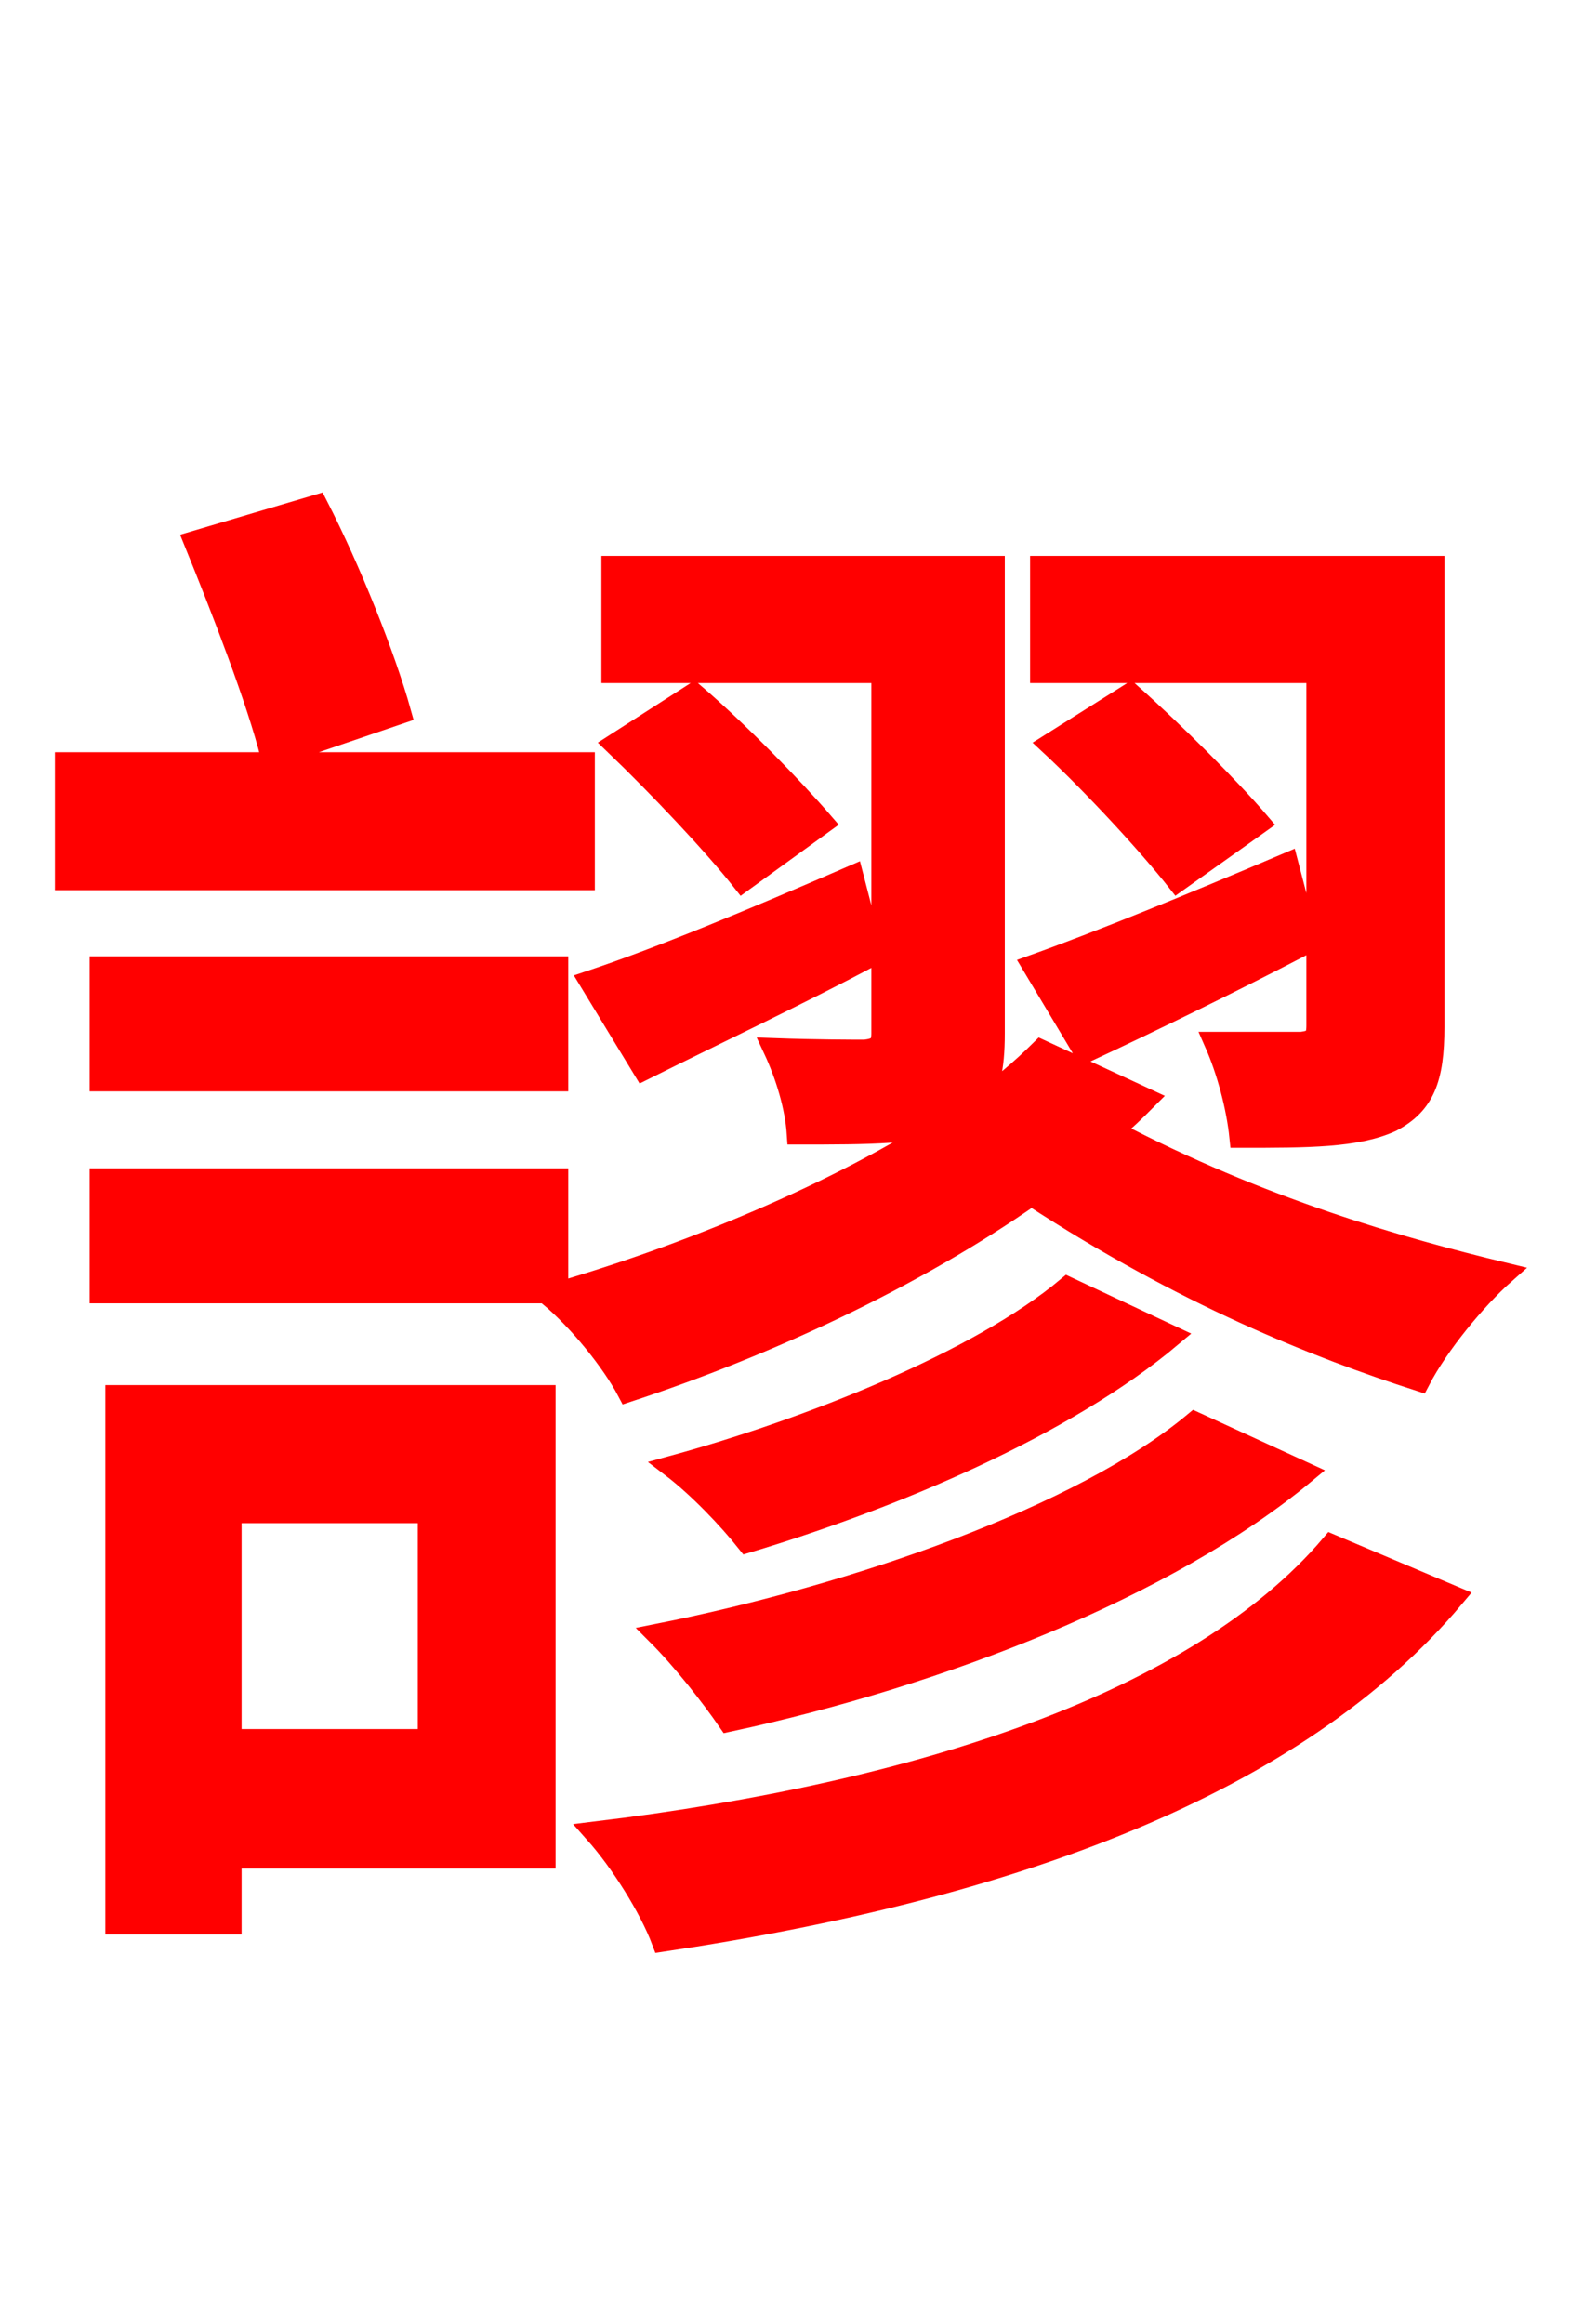 <svg xmlns="http://www.w3.org/2000/svg" xmlns:xlink="http://www.w3.org/1999/xlink" width="72" height="106.56"><path fill="red" stroke="red" d="M60.41 47.02C60.41 47.59 60.26 47.74 59.69 47.81L55.73 47.81C56.30 49.10 56.74 50.76 56.88 52.13C59.98 52.13 62.21 52.13 63.79 51.41C65.30 50.62 65.74 49.46 65.74 47.09L65.74 25.99L47.74 25.99L47.74 30.82L60.41 30.82ZM48.17 34.13C50.18 36.00 52.70 38.74 54.00 40.39L57.74 37.73C56.38 36.14 53.86 33.62 51.84 31.82ZM59.04 39.60C54.65 41.47 50.40 43.20 47.38 44.28L49.75 48.24C52.99 46.73 56.52 45.00 59.98 43.20ZM29.52 49.03C32.83 47.38 36.50 45.65 40.03 43.78L39.10 40.18C34.63 42.12 30.31 43.92 27.07 45.00ZM37.73 37.73C36.36 36.14 33.84 33.55 31.82 31.82L28.22 34.13C30.24 36.07 32.76 38.74 34.06 40.39ZM18.36 32.69C17.64 30.10 16.06 26.14 14.54 23.18L8.93 24.84C10.22 28.01 11.81 32.11 12.46 34.70ZM26.78 34.99L3.02 34.99L3.02 40.32L26.78 40.32ZM25.56 49.54L25.56 44.35L4.61 44.35L4.61 49.54ZM25.56 54.07L4.61 54.07L4.61 59.26L25.56 59.26ZM19.66 69.34L19.66 79.78L10.58 79.78L10.58 69.34ZM24.98 64.01L5.33 64.01L5.33 88.20L10.58 88.20L10.58 85.18L24.98 85.18ZM61.06 70.85C54.94 78.05 42.19 82.22 27.29 84.02C28.51 85.39 29.81 87.48 30.38 88.99C46.30 86.62 59.40 81.86 66.67 73.22ZM54.79 65.23C49.61 69.55 39.24 73.15 30.17 74.95C31.32 76.10 32.62 77.76 33.41 78.91C43.13 76.82 53.50 72.79 59.83 67.54ZM48.96 59.04C44.93 62.42 37.15 65.52 30.82 67.25C32.04 68.18 33.41 69.62 34.27 70.70C40.97 68.69 48.82 65.38 53.71 61.27ZM47.74 48.17C46.87 49.03 45.86 49.90 44.71 50.69C45.36 49.97 45.58 49.03 45.58 47.38L45.58 25.99L28.08 25.99L28.08 30.82L40.46 30.82L40.46 47.38C40.46 47.95 40.25 48.10 39.67 48.17C39.10 48.17 37.44 48.17 35.50 48.10C36.07 49.32 36.50 50.76 36.58 51.98C39.82 51.98 42.19 51.98 43.63 51.34C38.45 54.72 31.46 57.60 25.20 59.40C26.57 60.55 28.08 62.42 28.80 63.79C35.14 61.70 41.83 58.61 47.30 54.79C54.36 59.40 60.41 61.78 65.09 63.29C65.95 61.63 67.68 59.54 68.98 58.39C64.22 57.24 57.82 55.44 50.98 51.84C51.55 51.41 52.06 50.90 52.56 50.40Z"/></svg>
